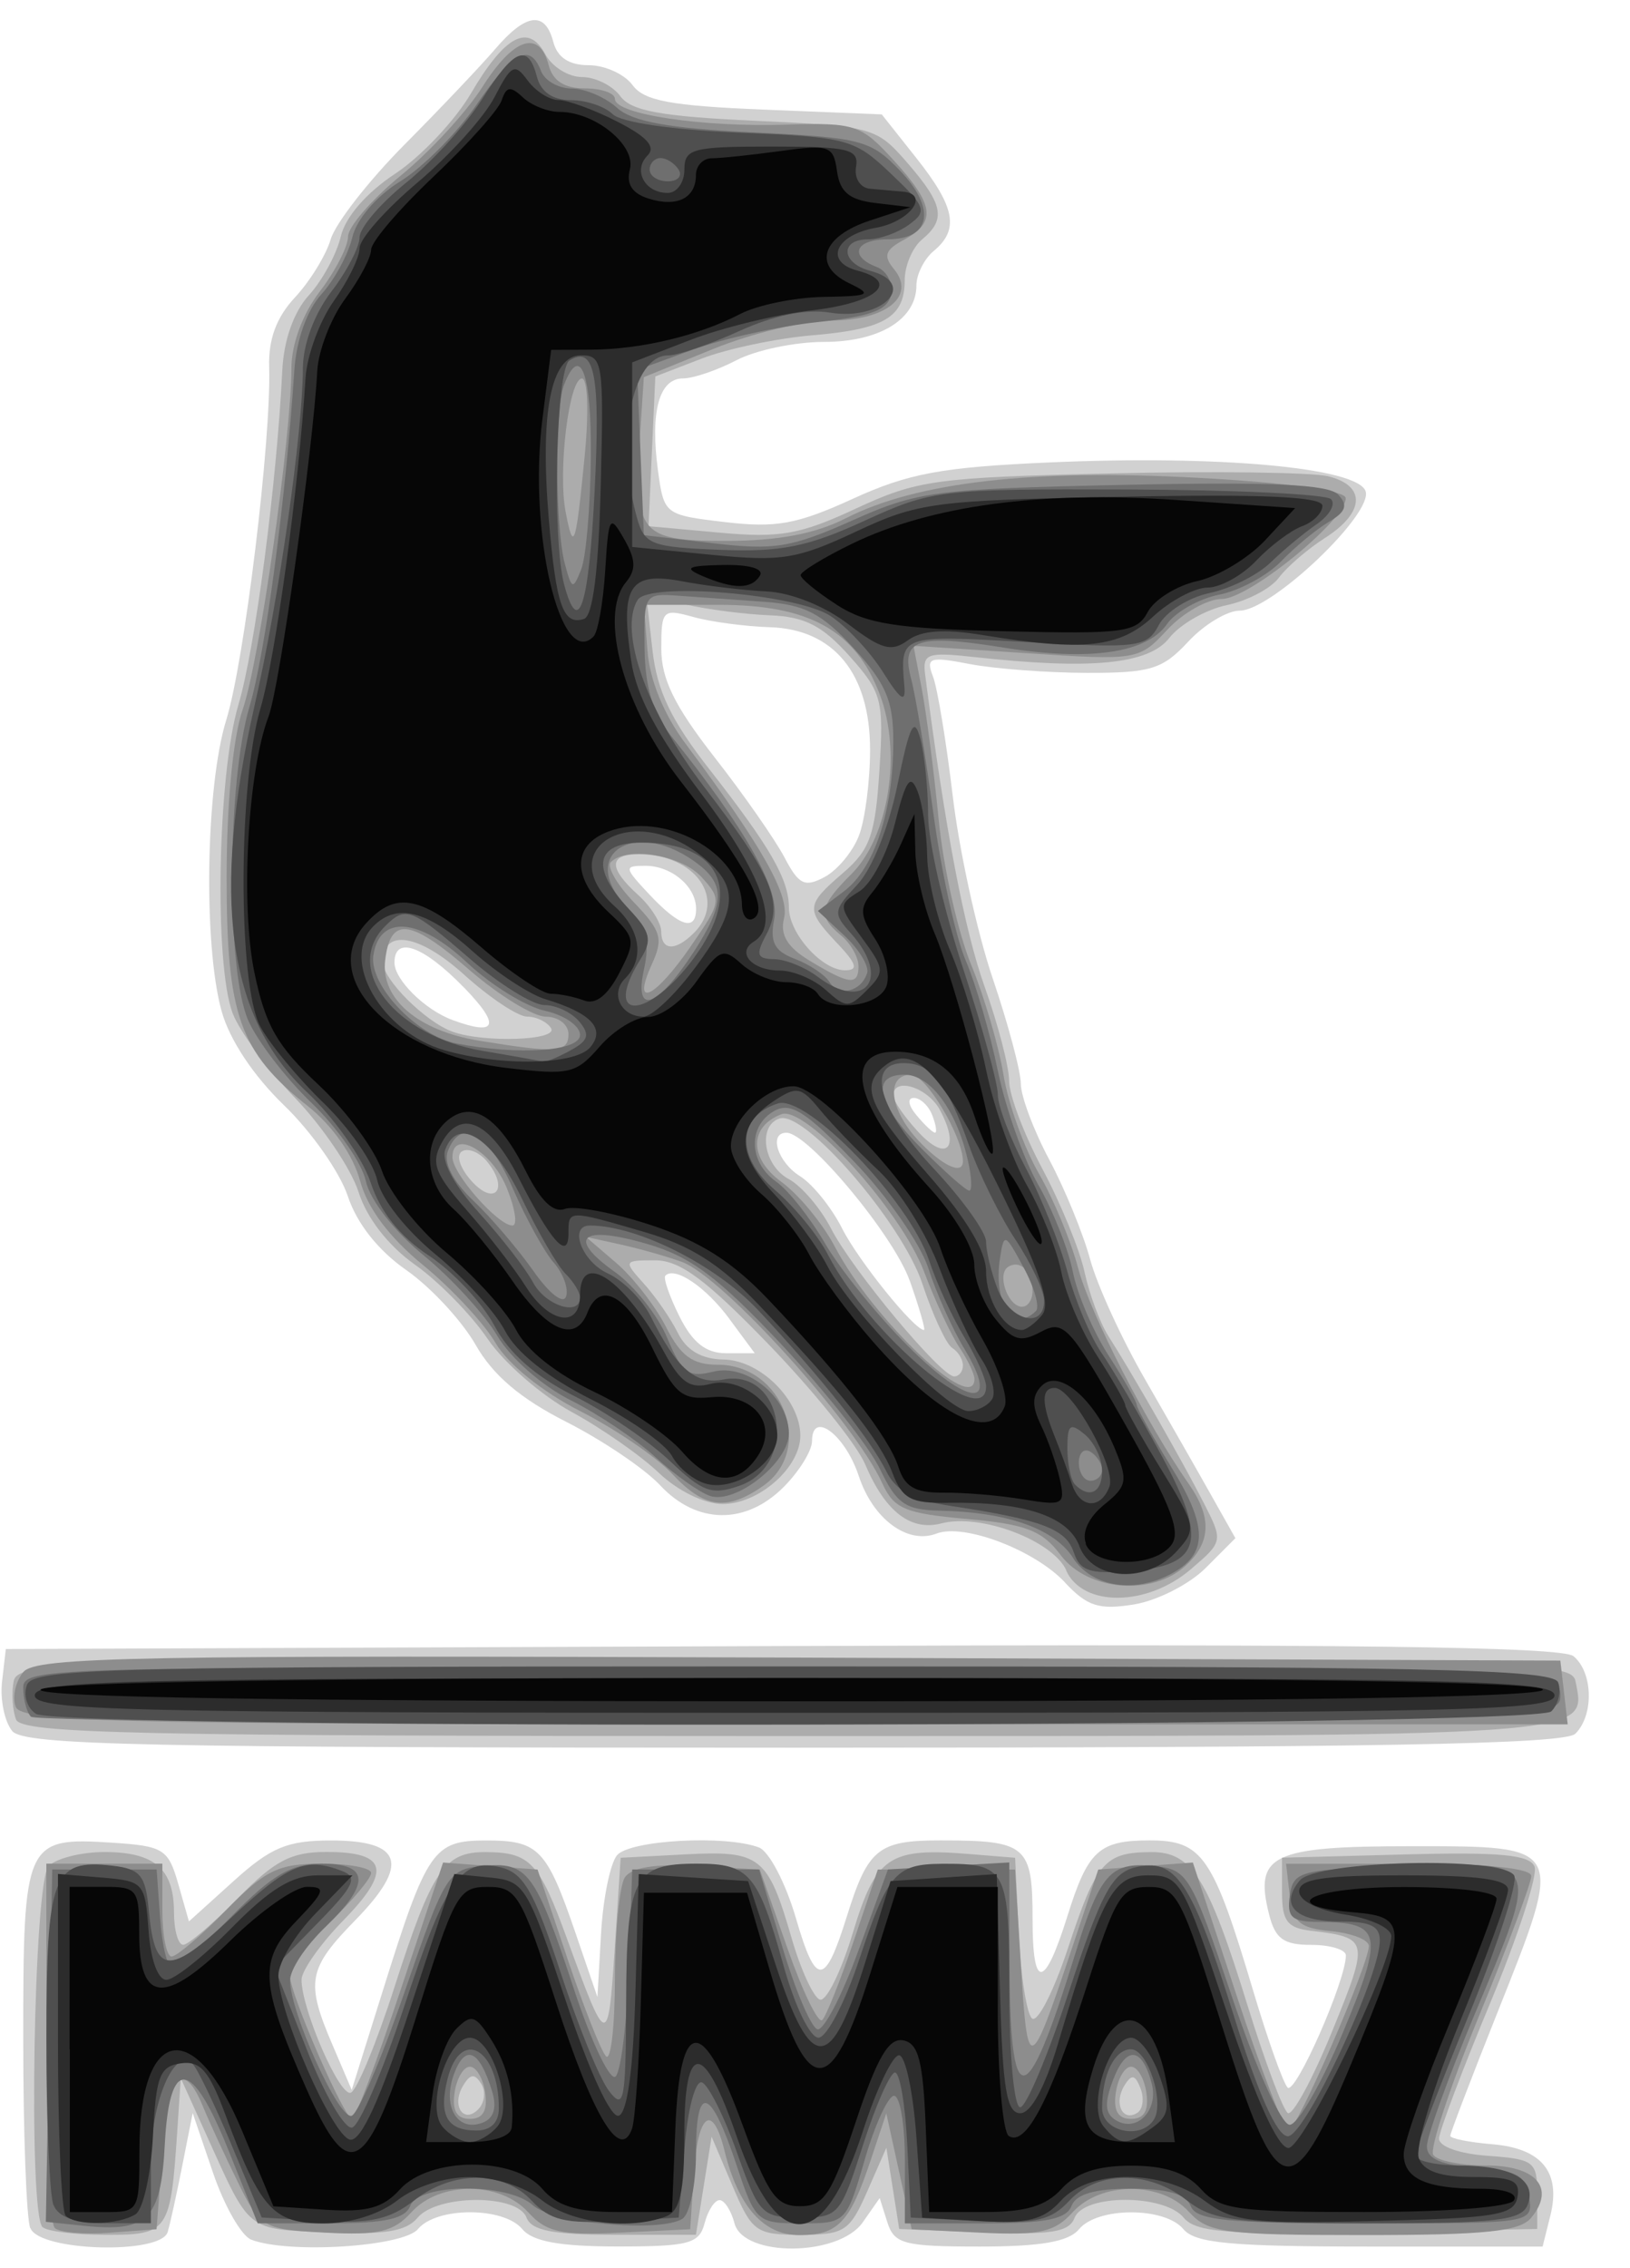 <?xml version="1.0" encoding="utf-8"?>
<!-- Generated by IcoMoon.io -->
<!DOCTYPE svg PUBLIC "-//W3C//DTD SVG 1.1//EN" "http://www.w3.org/Graphics/SVG/1.1/DTD/svg11.dtd">
<svg version="1.1" xmlns="http://www.w3.org/2000/svg" xmlns:xlink="http://www.w3.org/1999/xlink" width="23" height="32" viewBox="0 0 23 32">
<path fill="#d1d1d1" d="M0.427 31.436c-0.055-0.142-0.099-1.349-0.099-2.681 0-2.777 0.027-2.837 1.251-2.758 0.728 0.047 0.796 0.089 0.936 0.581l0.151 0.53 0.632-0.571c0.526-0.475 0.757-0.571 1.373-0.571 1.012 0 1.114 0.334 0.344 1.123-0.672 0.688-0.705 0.87-0.323 1.762l0.271 0.634 0.436-1.391c0.627-2.002 0.714-2.128 1.462-2.128 0.74 0 0.853 0.118 1.261 1.309l0.308 0.9 0.051-0.895c0.028-0.492 0.129-0.99 0.225-1.105 0.178-0.215 1.535-0.29 2.004-0.11 0.143 0.055 0.377 0.504 0.521 0.998 0.284 0.975 0.407 0.97 0.721-0.034 0.296-0.947 0.441-1.064 1.315-1.064 1.222 0 1.303 0.069 1.303 1.114 0 1.005 0.168 0.988 0.493-0.050 0.288-0.921 0.444-1.064 1.16-1.064 0.743 0 0.893 0.218 1.462 2.128 0.201 0.675 0.418 1.286 0.483 1.358 0.106 0.118 0.823-1.506 0.823-1.863 0-0.082-0.22-0.149-0.488-0.149-0.392 0-0.51-0.086-0.597-0.435-0.21-0.837 0.041-0.957 2.003-0.957 2.181 0 2.166-0.027 1.218 2.353-0.365 0.915-0.663 1.695-0.663 1.733s0.269 0.092 0.597 0.119c0.696 0.059 0.968 0.396 0.815 1.008l-0.109 0.435h-2.432c-1.962 0-2.472-0.047-2.636-0.245-0.263-0.317-1.21-0.317-1.473 0-0.147 0.177-0.536 0.245-1.4 0.245-1.070 0-1.208-0.036-1.305-0.342l-0.108-0.342-0.239 0.342c-0.34 0.486-1.684 0.496-1.81 0.014-0.047-0.18-0.142-0.327-0.211-0.327s-0.164 0.147-0.211 0.327c-0.075 0.288-0.223 0.327-1.227 0.327-0.815 0-1.199-0.070-1.345-0.245-0.263-0.317-1.21-0.317-1.473 0-0.207 0.249-1.823 0.352-2.352 0.149-0.138-0.053-0.38-0.476-0.538-0.941l-0.288-0.845-0.146 0.737c-0.080 0.405-0.173 0.829-0.207 0.941-0.096 0.322-1.81 0.273-1.936-0.054zM0.172 24.421c-0.108-0.13-0.172-0.443-0.143-0.696l0.053-0.46 10.949-0.042c7.952-0.031 11.010 0.008 11.172 0.143 0.276 0.229 0.29 0.831 0.026 1.094-0.149 0.149-2.822 0.197-11.029 0.197-9.227 0-10.862-0.035-11.029-0.236zM15.029 22.327c-0.429-0.459-1.428-0.839-1.814-0.691-0.409 0.157-0.896-0.203-1.097-0.811-0.193-0.585-0.66-0.934-0.66-0.494 0 0.136-0.181 0.429-0.402 0.65-0.535 0.535-1.226 0.526-1.739-0.024-0.218-0.234-0.815-0.637-1.325-0.896-0.649-0.329-1.035-0.657-1.281-1.088-0.194-0.34-0.634-0.814-0.978-1.054-0.397-0.277-0.698-0.658-0.826-1.045-0.111-0.335-0.516-0.912-0.901-1.282-0.432-0.417-0.768-0.924-0.88-1.329-0.259-0.944-0.223-3.171 0.067-4.107 0.256-0.826 0.636-3.958 0.605-4.978-0.012-0.392 0.103-0.702 0.364-0.982 0.21-0.225 0.437-0.593 0.504-0.819s0.536-0.827 1.042-1.337c0.506-0.51 1.083-1.118 1.282-1.351 0.435-0.507 0.702-0.538 0.818-0.096 0.057 0.218 0.223 0.327 0.499 0.327 0.227 0 0.505 0.126 0.618 0.28 0.163 0.223 0.539 0.293 1.861 0.347l1.656 0.067 0.49 0.618c0.547 0.691 0.606 1.007 0.244 1.308-0.135 0.112-0.245 0.331-0.245 0.486 0 0.48-0.522 0.798-1.309 0.798-0.405 0-0.958 0.116-1.228 0.257s-0.611 0.258-0.758 0.258c-0.335 0.001-0.463 0.468-0.353 1.29 0.085 0.63 0.092 0.636 0.948 0.737 0.721 0.085 1.018 0.030 1.805-0.33 0.783-0.358 1.252-0.445 2.775-0.512 2.381-0.105 4.33 0.071 4.457 0.403 0.12 0.313-1.325 1.688-1.775 1.688-0.177 0-0.505 0.198-0.729 0.44-0.359 0.387-0.53 0.44-1.425 0.438-0.559-0.001-1.303-0.057-1.653-0.124-0.572-0.11-0.624-0.092-0.521 0.176 0.063 0.164 0.188 0.924 0.279 1.689s0.343 1.919 0.562 2.565c0.219 0.645 0.398 1.316 0.398 1.49s0.18 0.656 0.401 1.071c0.221 0.415 0.48 1.048 0.577 1.407s0.443 1.117 0.77 1.684c0.327 0.568 0.749 1.306 0.937 1.641l0.343 0.609-0.418 0.419c-0.23 0.231-0.686 0.463-1.013 0.516-0.493 0.080-0.659 0.027-0.973-0.308zM10.293 18.608c-0.334-0.452-0.77-0.746-0.904-0.611-0.033 0.033 0.057 0.292 0.199 0.577 0.185 0.37 0.373 0.518 0.66 0.518h0.402l-0.357-0.483zM12.836 18.068c-0.225-0.637-1.432-2.087-1.739-2.087-0.255 0-0.124 0.416 0.193 0.614 0.177 0.111 0.443 0.441 0.592 0.735 0.229 0.455 1.019 1.434 1.156 1.434 0.024 0-0.066-0.313-0.201-0.696zM13.155 15.735c-0.052-0.135-0.169-0.245-0.26-0.245-0.096 0-0.080 0.104 0.038 0.245 0.112 0.135 0.229 0.245 0.26 0.245s0.014-0.111-0.038-0.245zM6.548 13.934c-0.573-0.591-0.982-0.738-0.982-0.353 0 0.241 0.431 0.667 0.819 0.81 0.628 0.231 0.683 0.079 0.164-0.457zM9.822 12.821c0-0.313-0.346-0.606-0.716-0.606-0.306 0-0.302 0.022 0.061 0.409 0.425 0.452 0.655 0.521 0.655 0.197zM12.121 11.786c0.086-0.225 0.156-0.769 0.156-1.209 0-1.074-0.512-1.7-1.414-1.728-0.348-0.011-0.835-0.076-1.082-0.145-0.429-0.119-0.45-0.098-0.45 0.446 0 0.429 0.186 0.809 0.75 1.532 0.413 0.528 0.857 1.165 0.988 1.414 0.202 0.386 0.286 0.427 0.567 0.277 0.181-0.097 0.4-0.361 0.485-0.586z"></path>
<path fill="#acacac" d="M0.6 31.422c-0.204-0.204-0.124-4.885 0.087-5.096 0.108-0.108 0.462-0.197 0.786-0.197 0.708 0 0.982 0.237 0.982 0.851 0 0.252 0.059 0.458 0.13 0.458s0.418-0.295 0.77-0.655c0.521-0.533 0.753-0.655 1.251-0.655 0.86 0 0.925 0.262 0.241 0.963-0.325 0.333-0.592 0.711-0.592 0.839 0 0.417 0.535 1.648 0.694 1.595 0.085-0.028 0.362-0.696 0.615-1.484 0.535-1.663 0.704-1.914 1.29-1.911 0.627 0.004 0.752 0.138 1.148 1.225 0.562 1.544 0.579 1.548 0.67 0.164l0.086-1.309 0.915-0.048c1.057-0.056 1.162 0.027 1.498 1.185 0.129 0.445 0.308 0.834 0.398 0.864s0.298-0.391 0.463-0.936c0.329-1.088 0.511-1.211 1.653-1.117l0.639 0.052 0.050 1.064c0.027 0.585 0.111 1.126 0.186 1.201s0.303-0.366 0.507-0.982c0.406-1.229 0.518-1.359 1.177-1.363 0.574-0.003 0.802 0.36 1.361 2.169 0.244 0.789 0.499 1.47 0.567 1.512s0.35-0.478 0.627-1.157c0.525-1.289 0.519-1.316-0.3-1.414-0.335-0.040-0.409-0.138-0.409-0.54v-0.491l1.74-0.046c1.336-0.036 1.76 0.005 1.824 0.173 0.046 0.12-0.237 0.988-0.629 1.929s-0.716 1.797-0.719 1.905c-0.004 0.114 0.283 0.216 0.689 0.245 0.653 0.047 0.696 0.081 0.696 0.541v0.491l-2.391 0.045c-1.982 0.037-2.426 0.002-2.598-0.205-0.279-0.336-1.409-0.334-1.539 0.003-0.078 0.202-0.334 0.243-1.286 0.205l-1.189-0.048-0.181-1.146-0.269 0.614c-0.248 0.565-0.322 0.614-0.939 0.614-0.632 0-0.687-0.039-0.964-0.692l-0.294-0.692-0.221 1.384h-1.149c-0.87 0-1.172-0.059-1.243-0.245-0.127-0.332-1.261-0.327-1.538 0.007-0.158 0.19-0.471 0.241-1.272 0.205-1.151-0.052-1.082 0.003-1.697-1.357l-0.37-0.819-0.049 0.737c-0.095 1.428-0.125 1.473-1.002 1.473-0.433 0-0.837-0.049-0.897-0.109zM6.791 29.4c-0.092-0.148-0.153-0.144-0.253 0.019-0.173 0.279-0.003 0.554 0.21 0.34 0.090-0.090 0.109-0.252 0.043-0.359zM16.094 29.466c-0.076-0.198-0.126-0.208-0.228-0.043-0.153 0.248-0.029 0.516 0.18 0.387 0.080-0.049 0.101-0.204 0.048-0.344zM0.226 24.257c-0.050-0.13-0.065-0.369-0.034-0.532 0.054-0.282 0.574-0.296 11.020-0.296 10.423 0 10.966 0.015 11.020 0.294 0.151 0.786 0.392 0.77-11.127 0.77-9.245 0-10.802-0.034-10.88-0.236zM15.047 22.156c-0.193-0.423-1.212-0.808-1.761-0.664-0.435 0.114-0.795-0.164-1.078-0.833-0.117-0.277-0.73-1.038-1.361-1.691-0.884-0.914-1.252-1.187-1.603-1.187-0.446 0-0.449 0.007-0.159 0.329 0.164 0.181 0.38 0.494 0.48 0.696 0.124 0.248 0.335 0.37 0.649 0.375 0.515 0.009 1.079 0.571 1.079 1.074 0 0.449-0.585 0.964-1.096 0.964-0.256 0-0.634-0.185-0.901-0.44-0.253-0.242-0.807-0.629-1.23-0.859s-0.958-0.695-1.186-1.032c-0.229-0.337-0.689-0.808-1.024-1.045-0.378-0.268-0.68-0.657-0.796-1.024-0.103-0.325-0.507-0.923-0.896-1.328s-0.786-0.944-0.882-1.197c-0.262-0.697-0.212-3.359 0.081-4.347 0.237-0.797 0.542-3.123 0.62-4.718 0.021-0.431 0.161-0.827 0.376-1.064 0.189-0.208 0.391-0.58 0.449-0.827 0.065-0.276 0.362-0.619 0.768-0.887 0.364-0.241 0.844-0.75 1.068-1.131 0.482-0.823 0.813-0.997 1.051-0.554 0.095 0.177 0.327 0.321 0.516 0.321s0.433 0.121 0.541 0.269c0.153 0.21 0.573 0.287 1.901 0.348 1.662 0.077 1.714 0.092 2.147 0.59 0.512 0.59 0.553 0.8 0.211 1.084-0.135 0.112-0.245 0.37-0.245 0.573 0 0.525-0.283 0.694-1.309 0.78-0.495 0.042-1.195 0.189-1.555 0.328l-0.655 0.252-0.096 2.113 1.001 0.091c0.855 0.078 1.137 0.028 1.93-0.342 0.861-0.401 1.126-0.437 3.593-0.494 1.465-0.034 2.846-0.015 3.069 0.041 0.534 0.134 0.515 0.509-0.044 0.867-0.248 0.158-0.542 0.412-0.655 0.564s-0.444 0.326-0.737 0.387c-0.292 0.061-0.657 0.269-0.809 0.463-0.292 0.372-1.1 0.451-2.751 0.269-0.664-0.073-0.732-0.049-0.694 0.247 0.284 2.19 0.554 3.605 0.84 4.405 0.19 0.532 0.345 1.129 0.345 1.327s0.211 0.758 0.47 1.243c0.258 0.485 0.526 1.139 0.594 1.453s0.219 0.719 0.334 0.9c0.354 0.556 1.050 1.774 1.345 2.352 0.279 0.546 0.278 0.551-0.177 0.941-0.616 0.53-1.524 0.54-1.761 0.020zM13.587 19.264c0-0.085-0.068-0.196-0.151-0.247s-0.273-0.459-0.421-0.905c-0.286-0.861-1.661-2.451-2.016-2.332-0.311 0.104-0.225 0.665 0.131 0.855 0.179 0.096 0.448 0.41 0.597 0.699 0.306 0.593 1.55 2.084 1.737 2.085 0.068 0 0.123-0.069 0.123-0.154zM6.872 16.386c-0.109-0.131-0.268-0.195-0.354-0.142-0.087 0.054-0.027 0.239 0.137 0.42 0.33 0.365 0.533 0.104 0.216-0.278zM13.264 15.662c-0.174-0.325-0.66-0.475-0.66-0.204 0 0.073 0.162 0.306 0.359 0.518 0.396 0.425 0.588 0.223 0.3-0.315zM7.776 14.507c-0.056-0.090-0.207-0.164-0.337-0.164s-0.53-0.266-0.889-0.591c-0.639-0.578-1.148-0.657-1.148-0.179 0 0.245 0.596 0.841 0.982 0.982 0.441 0.161 1.498 0.124 1.391-0.048zM11.815 13.31c-0.453-0.482-0.448-0.54 0.085-0.998 0.376-0.324 0.451-0.536 0.509-1.443 0.063-0.996 0.036-1.099-0.423-1.614-0.383-0.429-0.63-0.555-1.123-0.574-0.347-0.014-0.882-0.082-1.188-0.153l-0.556-0.128 0.087 0.768c0.066 0.584 0.261 0.992 0.818 1.703 0.848 1.085 1.108 1.539 1.108 1.935 0 0.362 0.466 0.883 0.791 0.883 0.192 0 0.167-0.087-0.107-0.379zM9.789 13.165c0.473-0.473 0.028-1.113-0.775-1.113-0.427 0-0.43 0.193-0.011 0.573 0.18 0.163 0.327 0.395 0.327 0.516 0 0.273 0.199 0.283 0.458 0.024z"></path>
<path fill="#8d8d8d" d="M0.771 31.43c-0.064-0.064-0.117-1.246-0.117-2.627v-2.51h1.637v0.655c0 0.36 0.059 0.655 0.13 0.655s0.418-0.295 0.77-0.655c0.55-0.563 0.738-0.655 1.343-0.655 0.387 0 0.703 0.059 0.703 0.132s-0.258 0.381-0.573 0.687c-0.315 0.305-0.573 0.649-0.573 0.764 0 0.252 0.768 2.019 0.878 2.019 0.043 0 0.349-0.814 0.68-1.809l0.603-1.809 1.333 0.099 0.422 1.257c0.232 0.692 0.477 1.311 0.545 1.378s0.124-0.426 0.125-1.093c0.001-0.668 0.064-1.31 0.138-1.428 0.092-0.144 0.424-0.198 1.021-0.164l0.885 0.050 0.39 1.111c0.214 0.611 0.435 1.066 0.491 1.012s0.255-0.555 0.443-1.111l0.341-1.012h1.937l0.085 1.391c0.092 1.5 0.126 1.488 0.706-0.245l0.383-1.146 1.335-0.099 0.622 1.891c0.342 1.040 0.67 1.891 0.728 1.891 0.113 0 1.133-2.344 1.133-2.605 0-0.086-0.239-0.18-0.532-0.208-0.443-0.043-0.541-0.126-0.584-0.501l-0.052-0.45h1.73c1.11 0 1.73 0.062 1.73 0.174 0 0.095-0.332 0.985-0.739 1.977s-0.696 1.871-0.645 1.954c0.051 0.083 0.386 0.151 0.744 0.151 0.711 0 0.986 0.319 0.638 0.739-0.16 0.193-0.65 0.243-2.367 0.243-1.957 0-2.193-0.032-2.461-0.327-0.393-0.434-1.247-0.431-1.643 0.007-0.252 0.279-0.466 0.326-1.286 0.287l-0.983-0.048-0.359-1.637-0.218 0.655c-0.296 0.888-0.463 1.064-1.010 1.064-0.504 0-0.861-0.402-1.054-1.187-0.17-0.692-0.379-0.535-0.435 0.327l-0.050 0.777-0.991 0.048c-0.828 0.040-1.041-0.007-1.294-0.287-0.4-0.441-1.25-0.441-1.65 0-0.248 0.275-0.466 0.326-1.212 0.287-0.885-0.047-0.918-0.066-1.237-0.715-0.18-0.367-0.401-0.845-0.491-1.064-0.28-0.681-0.488-0.44-0.573 0.667l-0.082 1.064-0.661 0.049c-0.363 0.027-0.713-0.004-0.777-0.068zM6.846 29.526c-0.029-0.203-0.126-0.368-0.216-0.368s-0.187 0.166-0.216 0.368c-0.036 0.253 0.031 0.368 0.216 0.368s0.252-0.115 0.216-0.368zM16.176 29.526c-0.029-0.203-0.126-0.368-0.216-0.368s-0.187 0.166-0.216 0.368c-0.036 0.253 0.031 0.368 0.216 0.368s0.252-0.115 0.216-0.368zM0.222 24.081c-0.052-0.136-0.004-0.358 0.108-0.492 0.177-0.213 1.579-0.239 10.945-0.203l10.742 0.042 0.104 0.9h-10.902c-9.58 0-10.913-0.030-10.997-0.248zM14.969 21.942c-0.264-0.35-0.492-0.438-1.325-0.512-0.878-0.078-1.031-0.143-1.197-0.508-0.389-0.853-2.246-2.905-2.821-3.117-0.207-0.076-0.598-0.187-0.868-0.247l-0.491-0.108 0.431 0.37c0.237 0.204 0.552 0.61 0.7 0.902 0.208 0.411 0.375 0.532 0.731 0.532 0.922 0 1.37 1.198 0.64 1.709-0.514 0.36-0.83 0.318-1.286-0.171-0.218-0.234-0.802-0.632-1.297-0.884-0.534-0.272-1.019-0.663-1.192-0.959-0.161-0.275-0.62-0.77-1.022-1.099-0.482-0.395-0.785-0.801-0.892-1.193-0.098-0.361-0.388-0.775-0.737-1.052-0.963-0.764-1.146-1.279-1.145-3.227 0-1.039 0.090-1.975 0.226-2.367 0.234-0.672 0.687-3.844 0.688-4.819 0-0.337 0.158-0.763 0.4-1.079 0.22-0.288 0.399-0.637 0.399-0.775s0.336-0.527 0.747-0.863c0.411-0.337 0.927-0.898 1.148-1.247 0.44-0.697 0.803-0.816 0.936-0.308 0.058 0.221 0.223 0.327 0.51 0.327 0.233 0 0.425 0.067 0.425 0.149 0 0.216 1.229 0.401 2.418 0.363 0.969-0.031 1.055-0.002 1.514 0.501 0.575 0.629 0.607 0.875 0.149 1.121-0.27 0.145-0.299 0.228-0.144 0.415 0.316 0.38-0.106 0.725-0.889 0.726-0.372 0-1.118 0.18-1.658 0.4l-0.982 0.399-0.051 0.776c-0.094 1.432-0.014 1.534 1.207 1.534 0.738 0 1.262-0.099 1.697-0.321 0.998-0.509 2.633-0.696 4.964-0.569 1.292 0.071 2.087 0.18 2.087 0.288 0 0.309-1.367 1.421-1.747 1.421-0.203 0-0.55 0.196-0.771 0.435-0.398 0.429-0.423 0.434-1.992 0.33l-1.589-0.104 0.117 0.611c0.064 0.336 0.172 1.163 0.238 1.839s0.272 1.596 0.457 2.046c0.185 0.45 0.391 1.15 0.457 1.555s0.291 1.031 0.498 1.391c0.207 0.36 0.458 0.964 0.557 1.342 0.168 0.636 0.964 2.188 1.557 3.036 0.334 0.476 0.319 0.832-0.047 1.163-0.473 0.428-1.377 0.35-1.756-0.152zM13.75 19.454c0-0.070-0.097-0.273-0.216-0.45s-0.341-0.654-0.494-1.060c-0.327-0.866-1.675-2.354-2.014-2.224-0.458 0.176-0.457 0.622 0.002 0.956 0.243 0.177 0.583 0.59 0.755 0.918 0.542 1.031 1.967 2.378 1.967 1.86zM14.569 18.218c0-0.279-0.171-0.451-0.343-0.345-0.165 0.102-0.004 0.563 0.197 0.563 0.080 0 0.146-0.098 0.146-0.218zM7.15 16.758c-0.214-0.523-0.766-0.835-0.766-0.432 0 0.234 0.642 0.964 0.847 0.964 0.075 0 0.038-0.239-0.081-0.532zM13.587 16.384c0-0.346-0.522-1.222-0.728-1.222-0.366 0-0.312 0.49 0.102 0.931 0.333 0.354 0.626 0.491 0.626 0.292zM8.021 14.589c0-0.135-0.143-0.245-0.317-0.245s-0.662-0.298-1.083-0.662c-0.836-0.723-1.112-0.755-1.186-0.135-0.065 0.543 0.461 0.994 1.323 1.135 1.102 0.18 1.263 0.168 1.263-0.092zM9.741 13.359c0.441-0.636 0.446-0.667 0.161-0.982s-1.054-0.443-1.283-0.214c-0.061 0.061 0.086 0.318 0.328 0.57 0.384 0.401 0.416 0.51 0.251 0.871-0.289 0.635 0.035 0.489 0.543-0.244zM12.113 13.627c0-0.124-0.111-0.317-0.245-0.429-0.334-0.277-0.311-0.411 0.151-0.872 0.523-0.523 0.708-1.707 0.395-2.529-0.343-0.902-0.993-1.264-2.269-1.264h-1.060l0.052 0.655c0.032 0.411 0.233 0.899 0.54 1.309 1.080 1.449 1.467 2.135 1.386 2.458-0.058 0.235 0.046 0.408 0.362 0.599 0.562 0.34 0.689 0.354 0.689 0.073zM8.249 6.445c0.062-0.624 0.045-1.105-0.038-1.105-0.181 0-0.341 1.302-0.23 1.881 0.112 0.585 0.143 0.494 0.268-0.776z"></path>
<path fill="#6f6f6f" d="M1.183 31.402l-0.536-0.056 0.090-4.971h1.473l0.050 0.696c0.028 0.383 0.104 0.696 0.171 0.696s0.445-0.331 0.843-0.737c0.567-0.578 0.839-0.737 1.262-0.737 0.68 0 0.695 0.28 0.048 0.9-0.27 0.259-0.491 0.594-0.491 0.745 0 0.453 0.69 1.971 0.869 1.912 0.091-0.030 0.43-0.825 0.753-1.765 0.564-1.642 0.608-1.712 1.093-1.759 0.64-0.062 0.745 0.078 1.292 1.742 0.247 0.751 0.512 1.303 0.587 1.227s0.16-0.764 0.186-1.529l0.048-1.391h1.79l0.333 1.109c0.183 0.61 0.405 1.126 0.492 1.146s0.347-0.479 0.576-1.109l0.417-1.146 1.712-0.099 0.003 1.359c0.004 2.204 0.228 2.196 0.916-0.032 0.361-1.17 0.506-1.336 1.114-1.277 0.488 0.048 0.526 0.111 1.111 1.85 0.343 1.020 0.696 1.801 0.813 1.801 0.114 0 0.451-0.584 0.749-1.297 0.588-1.405 0.554-1.561-0.338-1.565-0.384-0.002-0.453-0.064-0.409-0.371 0.050-0.349 0.134-0.371 1.648-0.415 1.92-0.056 1.888-0.13 0.941 2.135-0.36 0.862-0.655 1.68-0.655 1.817 0 0.177 0.203 0.265 0.696 0.3 0.578 0.042 0.705 0.113 0.748 0.419 0.052 0.367 0.046 0.368-2.315 0.368-1.953 0-2.384-0.043-2.462-0.245-0.065-0.169-0.328-0.245-0.841-0.245s-0.776 0.077-0.841 0.245c-0.071 0.185-0.371 0.245-1.223 0.245h-1.128v-0.9c0-0.495-0.069-0.9-0.152-0.9s-0.27 0.405-0.414 0.9c-0.259 0.892-0.267 0.9-0.899 0.9-0.619 0-0.645-0.023-0.908-0.817-0.368-1.107-0.574-1.173-0.574-0.185 0 0.452-0.086 0.872-0.193 0.938-0.32 0.198-1.83 0.061-2.109-0.192-0.354-0.32-1.607-0.313-1.731 0.010-0.070 0.182-0.36 0.245-1.123 0.245h-1.029l-0.409-1.023c-0.525-1.312-0.836-1.341-0.902-0.083-0.055 1.051-0.239 1.235-1.142 1.141zM6.944 29.507c-0.176-0.583-0.375-0.678-0.535-0.254-0.174 0.46 0.041 0.833 0.402 0.694 0.157-0.060 0.203-0.211 0.133-0.441zM16.251 29.395c-0.135-0.516-0.359-0.539-0.543-0.056-0.127 0.333-0.118 0.479 0.036 0.573 0.295 0.182 0.607-0.137 0.507-0.518zM0.438 24.221c-0.061-0.061-0.11-0.246-0.11-0.412 0-0.29 0.407-0.3 10.845-0.259 10.722 0.042 10.845 0.046 10.845 0.369s-0.123 0.328-10.735 0.369c-5.904 0.023-10.784-0.008-10.845-0.068zM15.139 21.975c-0.269-0.41-0.926-0.642-1.877-0.662-0.485-0.010-0.611-0.097-0.844-0.585-0.151-0.315-0.779-1.109-1.395-1.764-0.892-0.948-1.278-1.237-1.898-1.416-0.93-0.27-1.133-0.090-0.448 0.398 0.273 0.194 0.605 0.613 0.738 0.931 0.208 0.497 0.298 0.563 0.649 0.475 0.475-0.119 1.067 0.366 1.067 0.873 0 0.408-0.756 1.005-1.115 0.879-0.152-0.053-0.497-0.299-0.767-0.546s-0.809-0.609-1.198-0.804c-0.398-0.199-0.849-0.595-1.032-0.905-0.179-0.303-0.647-0.815-1.040-1.137-0.418-0.343-0.757-0.779-0.817-1.050-0.056-0.256-0.402-0.753-0.769-1.105s-0.768-0.877-0.893-1.167c-0.308-0.717-0.296-3.355 0.021-4.422 0.223-0.751 0.509-2.899 0.633-4.751 0.028-0.419 0.179-0.843 0.38-1.064 0.184-0.202 0.38-0.564 0.437-0.804 0.060-0.256 0.342-0.584 0.679-0.792 0.317-0.196 0.799-0.68 1.072-1.077 0.523-0.76 0.757-0.882 0.913-0.476 0.052 0.135 0.246 0.245 0.432 0.245s0.472 0.122 0.637 0.27c0.22 0.199 0.726 0.291 1.926 0.349 1.521 0.073 1.656 0.108 2.068 0.538 0.515 0.537 0.439 0.97-0.17 0.97-0.461 0-0.556 0.238-0.157 0.391 0.142 0.054 0.233 0.228 0.203 0.386-0.042 0.221-0.281 0.311-1.035 0.391-0.539 0.057-1.334 0.233-1.765 0.39l-0.784 0.286 0.095 2.33 0.982 0.115c0.859 0.101 1.105 0.060 1.964-0.324 0.919-0.411 1.164-0.443 3.822-0.5 2.070-0.045 2.891-0.008 3.028 0.136 0.143 0.15 0.113 0.242-0.129 0.385-0.174 0.103-0.477 0.353-0.673 0.556s-0.59 0.415-0.876 0.472c-0.286 0.057-0.618 0.245-0.738 0.417-0.286 0.408-1.090 0.524-2.302 0.33-1.228-0.197-1.456-0.12-1.306 0.442 0.063 0.235 0.204 1.091 0.314 1.901s0.315 1.743 0.456 2.072c0.141 0.329 0.345 1.029 0.453 1.555s0.366 1.251 0.572 1.611c0.206 0.36 0.425 0.913 0.487 1.228s0.29 0.848 0.507 1.183c0.217 0.336 0.394 0.648 0.394 0.693s0.222 0.444 0.493 0.885c0.515 0.838 0.513 1.219-0.011 1.499-0.525 0.281-1.114 0.183-1.385-0.231zM15.551 20.737c0-0.085-0.074-0.2-0.164-0.255s-0.164 0.014-0.164 0.154c0 0.14 0.074 0.255 0.164 0.255s0.164-0.069 0.164-0.154zM13.612 19.037c-0.172-0.285-0.403-0.799-0.512-1.142s-0.579-1.018-1.044-1.502c-0.684-0.712-0.899-0.849-1.13-0.72-0.377 0.211-0.363 0.725 0.026 0.998 0.171 0.12 0.481 0.511 0.688 0.869s0.729 1.006 1.16 1.439c0.865 0.871 1.322 0.904 0.812 0.058zM14.617 18.497c0.056-0.056-0.021-0.333-0.173-0.614-0.263-0.489-0.278-0.495-0.334-0.131-0.098 0.635 0.191 1.060 0.506 0.745zM7.813 17.813c-0.133-0.152-0.394-0.627-0.581-1.055-0.34-0.782-0.727-1.001-0.913-0.517-0.063 0.164 0.070 0.423 0.357 0.696 0.252 0.239 0.634 0.687 0.851 0.995 0.224 0.319 0.422 0.474 0.461 0.359 0.037-0.111-0.042-0.326-0.175-0.479zM13.652 16.349c-0.161-0.693-0.53-1.187-0.888-1.187-0.489 0-0.39 0.414 0.255 1.058 0.318 0.318 0.614 0.578 0.658 0.578s0.033-0.203-0.025-0.45zM8.185 14.602c0-0.128-0.222-0.281-0.494-0.341s-0.764-0.364-1.095-0.675c-0.68-0.641-1.245-0.686-1.328-0.104-0.059 0.419 0.612 1.13 1.17 1.239 0.876 0.171 1.746 0.112 1.746-0.119zM9.781 13.442c0.462-0.712 0.463-0.978 0.004-1.299-0.854-0.598-1.626-0.078-0.951 0.64 0.284 0.303 0.34 0.498 0.253 0.892-0.145 0.66 0.184 0.55 0.693-0.233zM12.235 13.734c0.033-0.099-0.11-0.338-0.317-0.531l-0.377-0.351 0.368-0.278c0.43-0.324 0.696-1.134 0.696-2.119 0-0.567-0.105-0.814-0.557-1.307-0.454-0.495-0.689-0.617-1.269-0.658-0.391-0.027-0.932-0.066-1.203-0.085-0.483-0.035-0.491-0.023-0.481 0.744 0.007 0.547 0.118 0.913 0.37 1.228 1.056 1.314 1.539 2.17 1.46 2.583-0.064 0.333-0.001 0.457 0.291 0.568 0.205 0.078 0.424 0.224 0.486 0.324 0.131 0.213 0.445 0.143 0.531-0.117zM8.337 6.445c0.011-1.185-0.15-1.611-0.38-1.010-0.131 0.342-0.123 2.009 0.012 2.515 0.099 0.371 0.116 0.377 0.232 0.082 0.069-0.175 0.13-0.889 0.136-1.587z"></path>
<path fill="#4f4f4f" d="M0.754 31.109c-0.055-0.142-0.099-1.202-0.099-2.354 0-2.299 0.088-2.53 0.931-2.433 0.394 0.045 0.468 0.135 0.513 0.626 0.084 0.919 0.278 0.937 1.163 0.109 0.812-0.759 1.048-0.859 1.566-0.66 0.225 0.086 0.168 0.21-0.342 0.731l-0.613 0.627 0.455 1.159c0.25 0.638 0.539 1.133 0.642 1.102s0.429-0.79 0.726-1.686c0.604-1.826 0.811-2.124 1.376-1.983 0.317 0.080 0.468 0.346 0.832 1.463 0.245 0.751 0.553 1.509 0.685 1.684 0.217 0.287 0.241 0.165 0.246-1.245 0.006-1.763 0.104-1.956 1-1.956 0.739 0 0.86 0.141 1.219 1.432 0.161 0.577 0.376 1.023 0.495 1.023 0.116 0 0.375-0.497 0.576-1.105 0.4-1.211 0.515-1.344 1.162-1.348 0.918-0.005 0.955 0.065 0.955 1.816 0 0.895 0.068 1.619 0.153 1.619s0.395-0.739 0.692-1.643c0.449-1.37 0.603-1.659 0.925-1.74 0.578-0.145 0.807 0.197 1.396 2.087 0.349 1.119 0.612 1.705 0.765 1.705 0.236 0 1.274-2.197 1.296-2.742 0.009-0.22-0.12-0.287-0.552-0.287-0.639 0-0.868-0.23-0.577-0.58 0.234-0.282 2.856-0.344 3.025-0.071 0.057 0.092-0.233 0.985-0.645 1.985s-0.748 1.882-0.748 1.961c0 0.079 0.276 0.144 0.614 0.146 0.75 0.003 1.104 0.205 0.97 0.554-0.085 0.222-0.43 0.262-2.249 0.262-1.9 0-2.196-0.038-2.564-0.327-0.537-0.422-1.257-0.418-1.655 0.009-0.26 0.279-0.476 0.328-1.275 0.287l-0.962-0.050-0.049-1.023c-0.027-0.563-0.105-1.023-0.173-1.023s-0.272 0.46-0.452 1.023c-0.318 0.993-0.344 1.023-0.89 1.023-0.536 0-0.578-0.044-0.891-0.925-0.18-0.509-0.402-0.951-0.492-0.982-0.092-0.032-0.2 0.374-0.245 0.925l-0.082 0.982-0.88 0.050c-0.717 0.041-0.937-0.012-1.193-0.287-0.401-0.431-1.119-0.431-1.666-0.001-0.333 0.262-0.617 0.325-1.286 0.287l-0.859-0.050-0.425-1.021c-0.234-0.562-0.481-1.077-0.55-1.146-0.254-0.254-0.589 0.531-0.589 1.379v0.869h-0.637c-0.43 0-0.67-0.084-0.737-0.259zM7.039 29.744c0-0.839-0.54-1.149-0.724-0.415-0.129 0.513-0.009 0.729 0.406 0.729 0.204 0 0.318-0.112 0.318-0.314zM16.283 29.902c0.152-0.246-0.090-0.99-0.323-0.99-0.234 0-0.409 0.355-0.409 0.832 0 0.331 0.552 0.45 0.732 0.158zM0.508 24.179c-0.126-0.080-0.183-0.263-0.128-0.407 0.091-0.237 1.141-0.262 10.81-0.262 8.948 0 10.724 0.037 10.796 0.226 0.048 0.124 0.004 0.308-0.097 0.409-0.226 0.226-21.027 0.259-21.382 0.034zM15.15 21.9c-0.104-0.327-0.455-0.461-1.723-0.652-0.535-0.081-0.783-0.212-0.919-0.487-0.227-0.456-0.899-1.302-1.809-2.276-0.595-0.637-1.705-1.195-2.376-1.195-0.304 0-0.113 0.51 0.254 0.676 0.215 0.098 0.488 0.373 0.607 0.61 0.368 0.737 0.627 0.962 1.021 0.887 0.851-0.163 1.063 1.207 0.231 1.498-0.391 0.137-0.521 0.090-0.982-0.348-0.292-0.278-0.9-0.691-1.35-0.917-0.549-0.276-0.92-0.602-1.127-0.992-0.17-0.32-0.586-0.765-0.926-0.99-0.409-0.27-0.686-0.619-0.821-1.030-0.112-0.342-0.516-0.916-0.899-1.276-1.122-1.056-1.351-2.764-0.736-5.467 0.343-1.504 0.676-3.834 0.679-4.747 0.001-0.335 0.161-0.764 0.401-1.079 0.22-0.288 0.399-0.633 0.399-0.767s0.297-0.482 0.661-0.774c0.363-0.292 0.843-0.82 1.066-1.173 0.453-0.718 0.65-0.798 0.776-0.315 0.056 0.212 0.223 0.327 0.478 0.327 0.215 0 0.48 0.089 0.589 0.197 0.116 0.116 0.851 0.224 1.793 0.262 1.524 0.062 1.619 0.088 2.134 0.578 0.495 0.471 0.516 0.53 0.255 0.72-0.156 0.114-0.417 0.207-0.579 0.207-0.401 0-0.377 0.337 0.031 0.444 0.686 0.179 0.178 0.71-0.564 0.59-0.341-0.055-0.791 0.036-1.281 0.259-0.416 0.189-0.868 0.344-1.004 0.344-0.514 0-0.745 1.2-0.441 2.292 0.105 0.376 0.199 0.413 1.17 0.451 0.864 0.034 1.236-0.041 2.039-0.409 0.951-0.437 1.069-0.451 3.72-0.442 1.506 0.005 2.795 0.066 2.864 0.136s-0.020 0.228-0.2 0.352c-0.18 0.124-0.474 0.368-0.654 0.543s-0.567 0.369-0.861 0.43c-0.293 0.062-0.615 0.264-0.714 0.45-0.17 0.318-0.28 0.332-1.881 0.241-1.776-0.101-1.772-0.102-1.71 0.622 0.021 0.246-0.054 0.197-0.301-0.196-0.181-0.288-0.514-0.645-0.742-0.794-0.474-0.311-2.561-0.484-2.721-0.226-0.273 0.442 0.138 1.593 0.945 2.646 0.963 1.257 1.114 1.62 0.867 2.083-0.148 0.277-0.129 0.334 0.114 0.339 0.161 0.003 0.435 0.113 0.61 0.245 0.673 0.509 1.049 0.027 0.474-0.608-0.255-0.282-0.25-0.325 0.087-0.684 0.212-0.226 0.447-0.809 0.572-1.424 0.171-0.836 0.233-0.962 0.32-0.639 0.059 0.221 0.109 0.706 0.11 1.076s0.223 1.345 0.493 2.164c0.27 0.82 0.491 1.622 0.491 1.783s0.177 0.624 0.392 1.030c0.216 0.405 0.481 1.067 0.59 1.47s0.325 0.918 0.482 1.144c0.156 0.226 0.534 0.872 0.84 1.436 0.667 1.229 0.572 1.566-0.466 1.644-0.54 0.040-0.684-0.010-0.766-0.268zM15.551 20.748c0-0.169-0.111-0.399-0.245-0.511-0.207-0.172-0.245-0.14-0.245 0.198 0 0.221 0.049 0.451 0.109 0.511 0.203 0.203 0.382 0.11 0.382-0.198zM13.914 19.56c0-0.102-0.138-0.415-0.308-0.696s-0.393-0.768-0.497-1.083c-0.278-0.84-1.726-2.342-2.133-2.213-0.577 0.183-0.597 0.748-0.044 1.218 0.273 0.232 0.61 0.642 0.749 0.913 0.588 1.142 2.233 2.514 2.233 1.861zM14.733 18.351c0-0.137-0.181-0.524-0.403-0.859s-0.517-0.936-0.657-1.333c-0.313-0.891-0.528-1.16-0.925-1.16-0.538 0-0.348 0.659 0.429 1.49 0.405 0.433 0.737 0.896 0.737 1.029s0.072 0.431 0.16 0.662c0.172 0.453 0.659 0.579 0.659 0.171zM8.185 18.305c0-0.072-0.092-0.222-0.205-0.334s-0.389-0.587-0.614-1.056c-0.413-0.861-0.9-1.176-1.082-0.7-0.062 0.163 0.115 0.496 0.478 0.898 0.318 0.352 0.66 0.793 0.76 0.981 0.175 0.328 0.663 0.483 0.663 0.211zM8.042 14.823c0.261-0.14 0.288-0.222 0.133-0.409-0.107-0.129-0.328-0.234-0.492-0.234s-0.638-0.295-1.054-0.655c-0.829-0.717-0.906-0.747-1.195-0.458-0.602 0.602 0.144 1.552 1.381 1.76 0.438 0.073 0.82 0.142 0.848 0.153s0.199-0.059 0.379-0.156zM9.796 13.508c0.69-0.939 0.378-1.62-0.742-1.62-0.655 0-0.723 0.358-0.179 0.938 0.305 0.324 0.331 0.437 0.164 0.704-0.555 0.889 0.102 0.87 0.758-0.021zM8.39 6.936c0.084-1.644 0.002-2.071-0.355-1.85-0.19 0.117-0.246 2.52-0.075 3.16 0.203 0.757 0.347 0.319 0.43-1.309zM9.576 2.394c-0.056-0.090-0.171-0.164-0.255-0.164s-0.154 0.074-0.154 0.164c0 0.090 0.115 0.164 0.255 0.164s0.21-0.074 0.154-0.164z"></path>
<path fill="#2c2c2c" d="M0.927 31.259c-0.060-0.060-0.109-1.169-0.109-2.465v-2.356l0.614 0.051c0.596 0.049 0.615 0.071 0.664 0.747 0.030 0.415 0.132 0.696 0.252 0.696 0.111 0 0.527-0.331 0.925-0.737 0.537-0.547 0.849-0.737 1.212-0.737h0.489l-0.523 0.54c-0.288 0.297-0.523 0.689-0.523 0.872 0 0.52 0.762 2.266 1.011 2.317 0.153 0.031 0.422-0.555 0.848-1.851l0.624-1.897 0.505 0.050c0.486 0.048 0.527 0.114 1.066 1.736 0.336 1.009 0.637 1.661 0.749 1.624 0.121-0.040 0.205-0.658 0.235-1.736l0.047-1.673 1.543 0.099 0.393 1.194c0.502 1.526 0.773 1.516 1.26-0.049l0.357-1.145 1.498-0.099 0.047 1.687c0.037 1.348 0.095 1.687 0.286 1.687 0.15 0 0.348-0.364 0.532-0.982 0.63-2.112 0.771-2.374 1.275-2.374 0.447 0 0.488 0.071 1.105 1.923 0.413 1.239 0.723 1.923 0.871 1.923 0.212 0 1.43-2.504 1.452-2.985 0.005-0.113-0.282-0.249-0.645-0.307-0.395-0.063-0.655-0.194-0.655-0.329 0-0.174 0.334-0.225 1.473-0.225 1.069 0 1.473 0.056 1.474 0.205 0 0.113-0.306 0.951-0.68 1.863-0.375 0.915-0.635 1.777-0.579 1.923 0.071 0.185 0.305 0.265 0.774 0.265 0.552 0 0.662 0.051 0.617 0.287-0.048 0.251-0.3 0.292-2.011 0.333-1.752 0.042-2.002 0.012-2.406-0.287-0.603-0.446-1.621-0.445-2.025 0.002-0.243 0.269-0.466 0.325-1.13 0.287l-0.827-0.048-0.082-1.146c-0.045-0.63-0.155-1.146-0.245-1.146s-0.317 0.474-0.504 1.054c-0.562 1.742-1.208 1.773-1.788 0.086-0.462-1.346-0.737-1.356-0.737-0.026 0 0.816-0.060 1.083-0.259 1.16-0.519 0.199-1.344 0.092-1.75-0.228-0.245-0.193-0.664-0.327-1.019-0.327s-0.774 0.135-1.019 0.327c-0.252 0.198-0.664 0.327-1.045 0.327-0.707 0-0.891-0.203-1.379-1.522-0.234-0.633-0.357-0.776-0.634-0.737-0.298 0.043-0.35 0.178-0.393 1.027-0.028 0.538-0.138 1.034-0.245 1.102-0.243 0.154-0.84 0.166-0.987 0.020zM7.019 30.001c0.231-0.278-0.071-1.252-0.389-1.252s-0.62 0.973-0.389 1.252c0.101 0.122 0.276 0.221 0.389 0.221s0.288-0.1 0.389-0.221zM16.262 30.016c0.239-0.175 0.254-0.287 0.097-0.737-0.102-0.292-0.281-0.53-0.398-0.53-0.318 0-0.62 0.973-0.389 1.252 0.227 0.274 0.333 0.276 0.69 0.015zM0.491 23.92c0-0.216 1.3-0.245 10.722-0.245s10.722 0.030 10.722 0.245c0 0.216-1.3 0.245-10.722 0.245s-10.722-0.030-10.722-0.245zM15.231 21.812c-0.161-0.423-0.785-0.628-1.855-0.61-0.523 0.009-0.645-0.057-0.783-0.421-0.176-0.462-0.72-1.146-1.89-2.376-0.544-0.571-0.956-0.833-1.609-1.023-1.085-0.316-1.073-0.316-1.073 0.023 0 0.388-0.249 0.11-0.698-0.779-0.408-0.809-0.826-0.998-1.095-0.495-0.15 0.28-0.091 0.432 0.365 0.951 0.299 0.34 0.67 0.821 0.826 1.068 0.33 0.525 0.766 0.595 0.766 0.123 0-0.652 0.631-0.222 1.19 0.811 0.229 0.423 0.364 0.515 0.649 0.441 0.421-0.11 0.944 0.294 0.944 0.728 0 0.385-0.591 0.789-0.998 0.682-0.177-0.046-0.396-0.223-0.487-0.392s-0.602-0.529-1.137-0.798c-0.62-0.313-1.061-0.664-1.219-0.968-0.136-0.263-0.575-0.746-0.976-1.075-0.42-0.345-0.771-0.789-0.828-1.051-0.055-0.25-0.397-0.742-0.761-1.094s-0.765-0.839-0.893-1.082c-0.313-0.596-0.309-3.411 0.006-4.48 0.213-0.724 0.542-3.129 0.636-4.659 0.019-0.318 0.199-0.808 0.399-1.089s0.364-0.617 0.364-0.747c0-0.13 0.369-0.547 0.82-0.927s0.939-0.921 1.084-1.203c0.238-0.46 0.285-0.484 0.467-0.235 0.111 0.152 0.308 0.277 0.436 0.277s0.503 0.137 0.831 0.305c0.418 0.213 0.546 0.356 0.425 0.477-0.21 0.21-0.039 0.528 0.284 0.528 0.13 0 0.236-0.147 0.236-0.327 0-0.298 0.109-0.327 1.235-0.327 1.085 0 1.229 0.035 1.187 0.287-0.027 0.16 0.060 0.296 0.197 0.308 0.135 0.012 0.344 0.031 0.464 0.041 0.389 0.034 0.096 0.426-0.382 0.51-0.573 0.101-0.733 0.48-0.256 0.605 0.611 0.16 0.264 0.456-0.657 0.561-0.488 0.056-1.256 0.243-1.706 0.417l-0.819 0.316v2.604l1.113 0.11c0.995 0.098 1.212 0.064 2.046-0.327 0.879-0.412 1.097-0.441 3.757-0.492 1.999-0.038 2.824-0.001 2.824 0.128 0 0.1-0.129 0.23-0.287 0.288s-0.449 0.277-0.647 0.486c-0.198 0.209-0.508 0.38-0.687 0.38s-0.526 0.184-0.768 0.409c-0.475 0.44-0.981 0.495-2.403 0.261-0.543-0.089-0.865-0.067-1.058 0.074-0.23 0.168-0.371 0.13-0.843-0.23-0.335-0.256-0.806-0.444-1.152-0.46-0.322-0.015-0.861-0.080-1.197-0.144-0.736-0.139-0.869 0.072-0.712 1.123 0.074 0.495 0.369 1.052 1.001 1.891 0.851 1.131 1.101 1.841 0.729 2.071-0.251 0.155-0.024 0.408 0.368 0.408 0.19 0 0.483 0.124 0.65 0.275 0.284 0.257 0.323 0.257 0.578 0.002s0.25-0.304-0.070-0.738c-0.334-0.452-0.335-0.47-0.035-0.657 0.17-0.106 0.396-0.539 0.502-0.961 0.155-0.616 0.218-0.705 0.318-0.45 0.069 0.175 0.13 0.589 0.136 0.919s0.151 0.926 0.322 1.324c0.171 0.398 0.4 1.159 0.51 1.691s0.368 1.262 0.574 1.622c0.206 0.36 0.425 0.913 0.487 1.228s0.29 0.848 0.507 1.183c0.217 0.336 0.394 0.648 0.394 0.693s0.229 0.456 0.51 0.911c0.491 0.798 0.499 0.84 0.22 1.148-0.418 0.462-1.19 0.423-1.377-0.069zM15.654 20.977c0.101-0.262-0.526-1.396-0.771-1.396-0.191 0-0.191 0.211 0 0.688 0.083 0.207 0.191 0.505 0.24 0.662 0.11 0.349 0.404 0.374 0.531 0.045zM14 19.738c0.058-0.094-0.011-0.349-0.154-0.568s-0.408-0.794-0.59-1.279c-0.181-0.485-0.568-1.104-0.859-1.376s-0.662-0.656-0.825-0.856c-0.269-0.329-0.329-0.34-0.655-0.124-0.533 0.353-0.528 0.746 0.017 1.321 0.268 0.283 0.602 0.736 0.741 1.006 0.331 0.643 1.696 2.046 1.99 2.046 0.127 0 0.278-0.077 0.336-0.171zM14.704 18.552c0.13-0.157-0.031-0.63-0.628-1.837-0.785-1.589-1.182-2.006-1.595-1.676-0.348 0.278-0.234 0.562 0.614 1.531 0.54 0.617 0.819 1.083 0.819 1.368 0 0.407 0.256 0.826 0.504 0.826 0.061 0 0.19-0.095 0.286-0.211zM8.33 14.774c0.218-0.263 0.011-0.482-0.637-0.678-0.225-0.068-0.686-0.372-1.024-0.675-0.643-0.577-1.069-0.685-1.399-0.355-0.474 0.474 0.108 1.493 1.001 1.751 0.799 0.231 1.849 0.209 2.059-0.043zM9.807 13.656c0.618-0.84 0.632-1.154 0.074-1.593-0.969-0.762-2.099-0.083-1.206 0.725 0.364 0.329 0.422 0.74 0.145 1.017-0.214 0.214-0.058 0.538 0.259 0.538 0.122 0 0.449-0.309 0.727-0.687zM8.477 6.841c0.044-1.731 0.029-1.828-0.279-1.828-0.425 0-0.581 0.796-0.454 2.312 0.102 1.219 0.203 1.504 0.497 1.407 0.125-0.041 0.206-0.688 0.236-1.891z"></path>
<path fill="#060606" d="M0.982 28.912v-2.292h0.491c0.464 0 0.491 0.036 0.491 0.66 0 0.984 0.36 1.012 1.287 0.099 0.424-0.417 0.911-0.759 1.082-0.759 0.272 0 0.253 0.061-0.151 0.482-0.536 0.559-0.517 0.879 0.143 2.37 0.612 1.384 0.847 1.231 1.545-1.010 0.543-1.746 0.596-1.841 1.012-1.841 0.411 0 0.472 0.102 0.964 1.627 0.522 1.614 0.903 2.25 1.071 1.788 0.045-0.123 0.101-0.923 0.125-1.778l0.044-1.555h1.455l0.312 1.064c0.544 1.858 0.863 1.874 1.427 0.075l0.383-1.22h1.416v1.709c0 0.94 0.070 1.753 0.157 1.806 0.24 0.148 0.583-0.509 1.088-2.083 0.422-1.314 0.495-1.432 0.884-1.432 0.399 0 0.461 0.117 1.036 1.964 0.782 2.512 0.969 2.568 1.819 0.537 0.811-1.938 0.814-2.079 0.049-2.142-1.138-0.094-0.625-0.358 0.696-0.358 0.768 0 1.309 0.068 1.309 0.165 0 0.090-0.295 0.872-0.655 1.738s-0.655 1.704-0.655 1.864c0 0.347 0.317 0.49 1.087 0.49 0.338 0 0.528 0.067 0.468 0.164-0.059 0.095-0.948 0.164-2.112 0.164-1.803 0-2.042-0.034-2.307-0.327-0.206-0.228-0.504-0.327-0.982-0.327s-0.776 0.099-0.982 0.327c-0.218 0.241-0.504 0.327-1.082 0.327h-0.786l-0.048-1.185c-0.038-0.947-0.102-1.195-0.318-1.237-0.204-0.039-0.367 0.239-0.668 1.144-0.347 1.041-0.449 1.196-0.79 1.196-0.336 0-0.451-0.163-0.809-1.146-0.568-1.559-0.884-1.545-0.948 0.041l-0.048 1.187h-0.775c-0.572 0-0.848-0.086-1.055-0.327-0.393-0.459-1.591-0.455-2.009 0.008-0.237 0.262-0.465 0.324-1.044 0.287l-0.741-0.049-0.442-1.064c-0.677-1.629-1.449-1.482-1.449 0.277 0 0.857-0.007 0.869-0.491 0.869h-0.491v-2.292zM7.221 30.017c0.042-0.454-0.058-0.879-0.294-1.247-0.219-0.342-0.277-0.359-0.49-0.145-0.133 0.133-0.283 0.547-0.333 0.919l-0.091 0.677h0.594c0.356 0 0.602-0.082 0.613-0.205zM16.488 29.561c-0.164-1.225-0.742-1.431-1.064-0.38-0.245 0.799-0.111 1.041 0.576 1.041h0.577l-0.089-0.661zM0.573 23.838c0.066-0.106 3.794-0.164 10.65-0.164 6.923 0 10.549 0.056 10.549 0.164s-3.659 0.164-10.65 0.164c-7.058 0-10.616-0.055-10.549-0.164zM15.323 21.777c-0.061-0.159 0.040-0.373 0.258-0.549 0.324-0.262 0.338-0.337 0.149-0.792-0.292-0.706-0.786-1.13-1.030-0.886-0.139 0.139-0.142 0.287-0.010 0.561 0.099 0.204 0.217 0.545 0.264 0.757 0.080 0.362 0.049 0.379-0.518 0.285-0.332-0.055-0.837-0.097-1.123-0.094-0.399 0.004-0.547-0.080-0.637-0.365-0.131-0.413-0.783-1.252-1.834-2.359-0.509-0.536-0.963-0.823-1.665-1.054-0.531-0.174-1.074-0.276-1.206-0.225-0.16 0.061-0.341-0.111-0.545-0.521-0.386-0.776-0.758-1.021-1.11-0.729-0.363 0.301-0.323 0.886 0.087 1.255 0.191 0.171 0.562 0.625 0.826 1.008 0.492 0.714 0.893 0.884 1.060 0.45 0.175-0.455 0.552-0.25 0.915 0.497 0.318 0.654 0.417 0.737 0.836 0.696 0.589-0.058 0.94 0.373 0.663 0.813-0.281 0.445-0.667 0.43-1.079-0.045-0.207-0.239-0.764-0.617-1.238-0.842-0.539-0.255-0.953-0.584-1.105-0.878-0.134-0.258-0.574-0.746-0.978-1.084-0.406-0.339-0.815-0.858-0.914-1.158-0.099-0.299-0.501-0.845-0.895-1.214-0.584-0.547-0.75-0.837-0.904-1.582-0.199-0.957-0.095-2.844 0.199-3.612 0.155-0.406 0.627-3.752 0.688-4.879 0.016-0.287 0.193-0.744 0.394-1.016s0.366-0.584 0.366-0.693c0-0.109 0.396-0.572 0.88-1.030s0.917-0.942 0.962-1.077c0.066-0.197 0.124-0.205 0.299-0.041 0.119 0.113 0.352 0.205 0.517 0.205 0.503 0 1.082 0.472 0.993 0.81-0.054 0.206 0.030 0.339 0.261 0.412 0.403 0.128 0.671-0.004 0.671-0.332 0-0.13 0.1-0.236 0.223-0.236s0.558-0.046 0.968-0.102c0.694-0.095 0.749-0.076 0.8 0.287 0.042 0.294 0.175 0.403 0.546 0.447l0.491 0.058-0.571 0.188c-0.679 0.223-0.816 0.634-0.295 0.885 0.335 0.161 0.296 0.182-0.362 0.193-0.405 0.007-0.934 0.115-1.176 0.241-0.583 0.304-1.395 0.499-2.096 0.503l-0.571 0.003-0.123 0.974c-0.203 1.601 0.254 3.545 0.721 3.070 0.063-0.064 0.137-0.484 0.165-0.934 0.048-0.769 0.064-0.796 0.267-0.44 0.166 0.29 0.171 0.432 0.025 0.609-0.389 0.469-0.029 1.776 0.772 2.807 0.925 1.19 1.25 1.8 1.033 1.934-0.090 0.055-0.165-0.032-0.168-0.195-0.013-0.735-1.101-1.328-1.888-1.028-0.511 0.194-0.509 0.653 0.004 1.135 0.382 0.359 0.39 0.402 0.153 0.86-0.165 0.318-0.334 0.45-0.497 0.387-0.136-0.052-0.348-0.095-0.47-0.095s-0.563-0.295-0.979-0.655c-0.844-0.73-1.205-0.805-1.628-0.337-0.688 0.761 0.37 1.847 1.986 2.039 0.886 0.105 0.978 0.084 1.313-0.303 0.198-0.229 0.506-0.417 0.684-0.417s0.484-0.225 0.68-0.5c0.327-0.459 0.38-0.479 0.638-0.245 0.155 0.14 0.437 0.255 0.627 0.255s0.391 0.074 0.447 0.164c0.163 0.263 0.856 0.188 0.968-0.105 0.057-0.148-0.014-0.447-0.157-0.666-0.217-0.331-0.224-0.44-0.045-0.656 0.119-0.142 0.302-0.45 0.407-0.685l0.191-0.426 0.013 0.537c0.007 0.296 0.129 0.811 0.271 1.146 0.294 0.694 0.904 3.021 0.816 3.109-0.032 0.032-0.146-0.205-0.252-0.527-0.201-0.608-0.572-0.91-1.121-0.91-0.761 0-0.567 0.766 0.486 1.92 0.367 0.402 0.632 0.857 0.632 1.087 0 0.217 0.134 0.56 0.297 0.762 0.25 0.308 0.353 0.338 0.644 0.182 0.322-0.173 0.406-0.080 1.185 1.301 0.668 1.185 0.799 1.534 0.645 1.719-0.263 0.316-1.075 0.298-1.2-0.028zM14.178 19.838c0.050-0.129-0.092-0.553-0.314-0.941s-0.489-0.964-0.592-1.28c-0.226-0.69-1.677-2.292-2.076-2.292-0.387 0-0.883 0.475-0.883 0.845 0 0.167 0.191 0.468 0.425 0.67s0.539 0.588 0.679 0.858c0.14 0.27 0.544 0.823 0.899 1.228 0.927 1.059 1.667 1.421 1.863 0.911zM14.355 17.042c-0.15-0.314-0.238-0.571-0.197-0.571 0.112 0 0.609 1.002 0.534 1.077-0.036 0.036-0.187-0.192-0.337-0.506zM11.807 8.532c-0.28-0.18-0.509-0.368-0.51-0.417s0.325-0.249 0.726-0.444c1.11-0.539 2.655-0.748 4.574-0.617l1.678 0.114-0.426 0.457c-0.235 0.251-0.664 0.509-0.954 0.573s-0.605 0.259-0.699 0.435c-0.156 0.291-0.329 0.315-2.026 0.273-1.525-0.037-1.945-0.104-2.363-0.373zM9.904 8.123c-0.261-0.112-0.202-0.143 0.296-0.152 0.376-0.007 0.583 0.053 0.522 0.152-0.12 0.193-0.369 0.193-0.819 0z"></path>
</svg>
